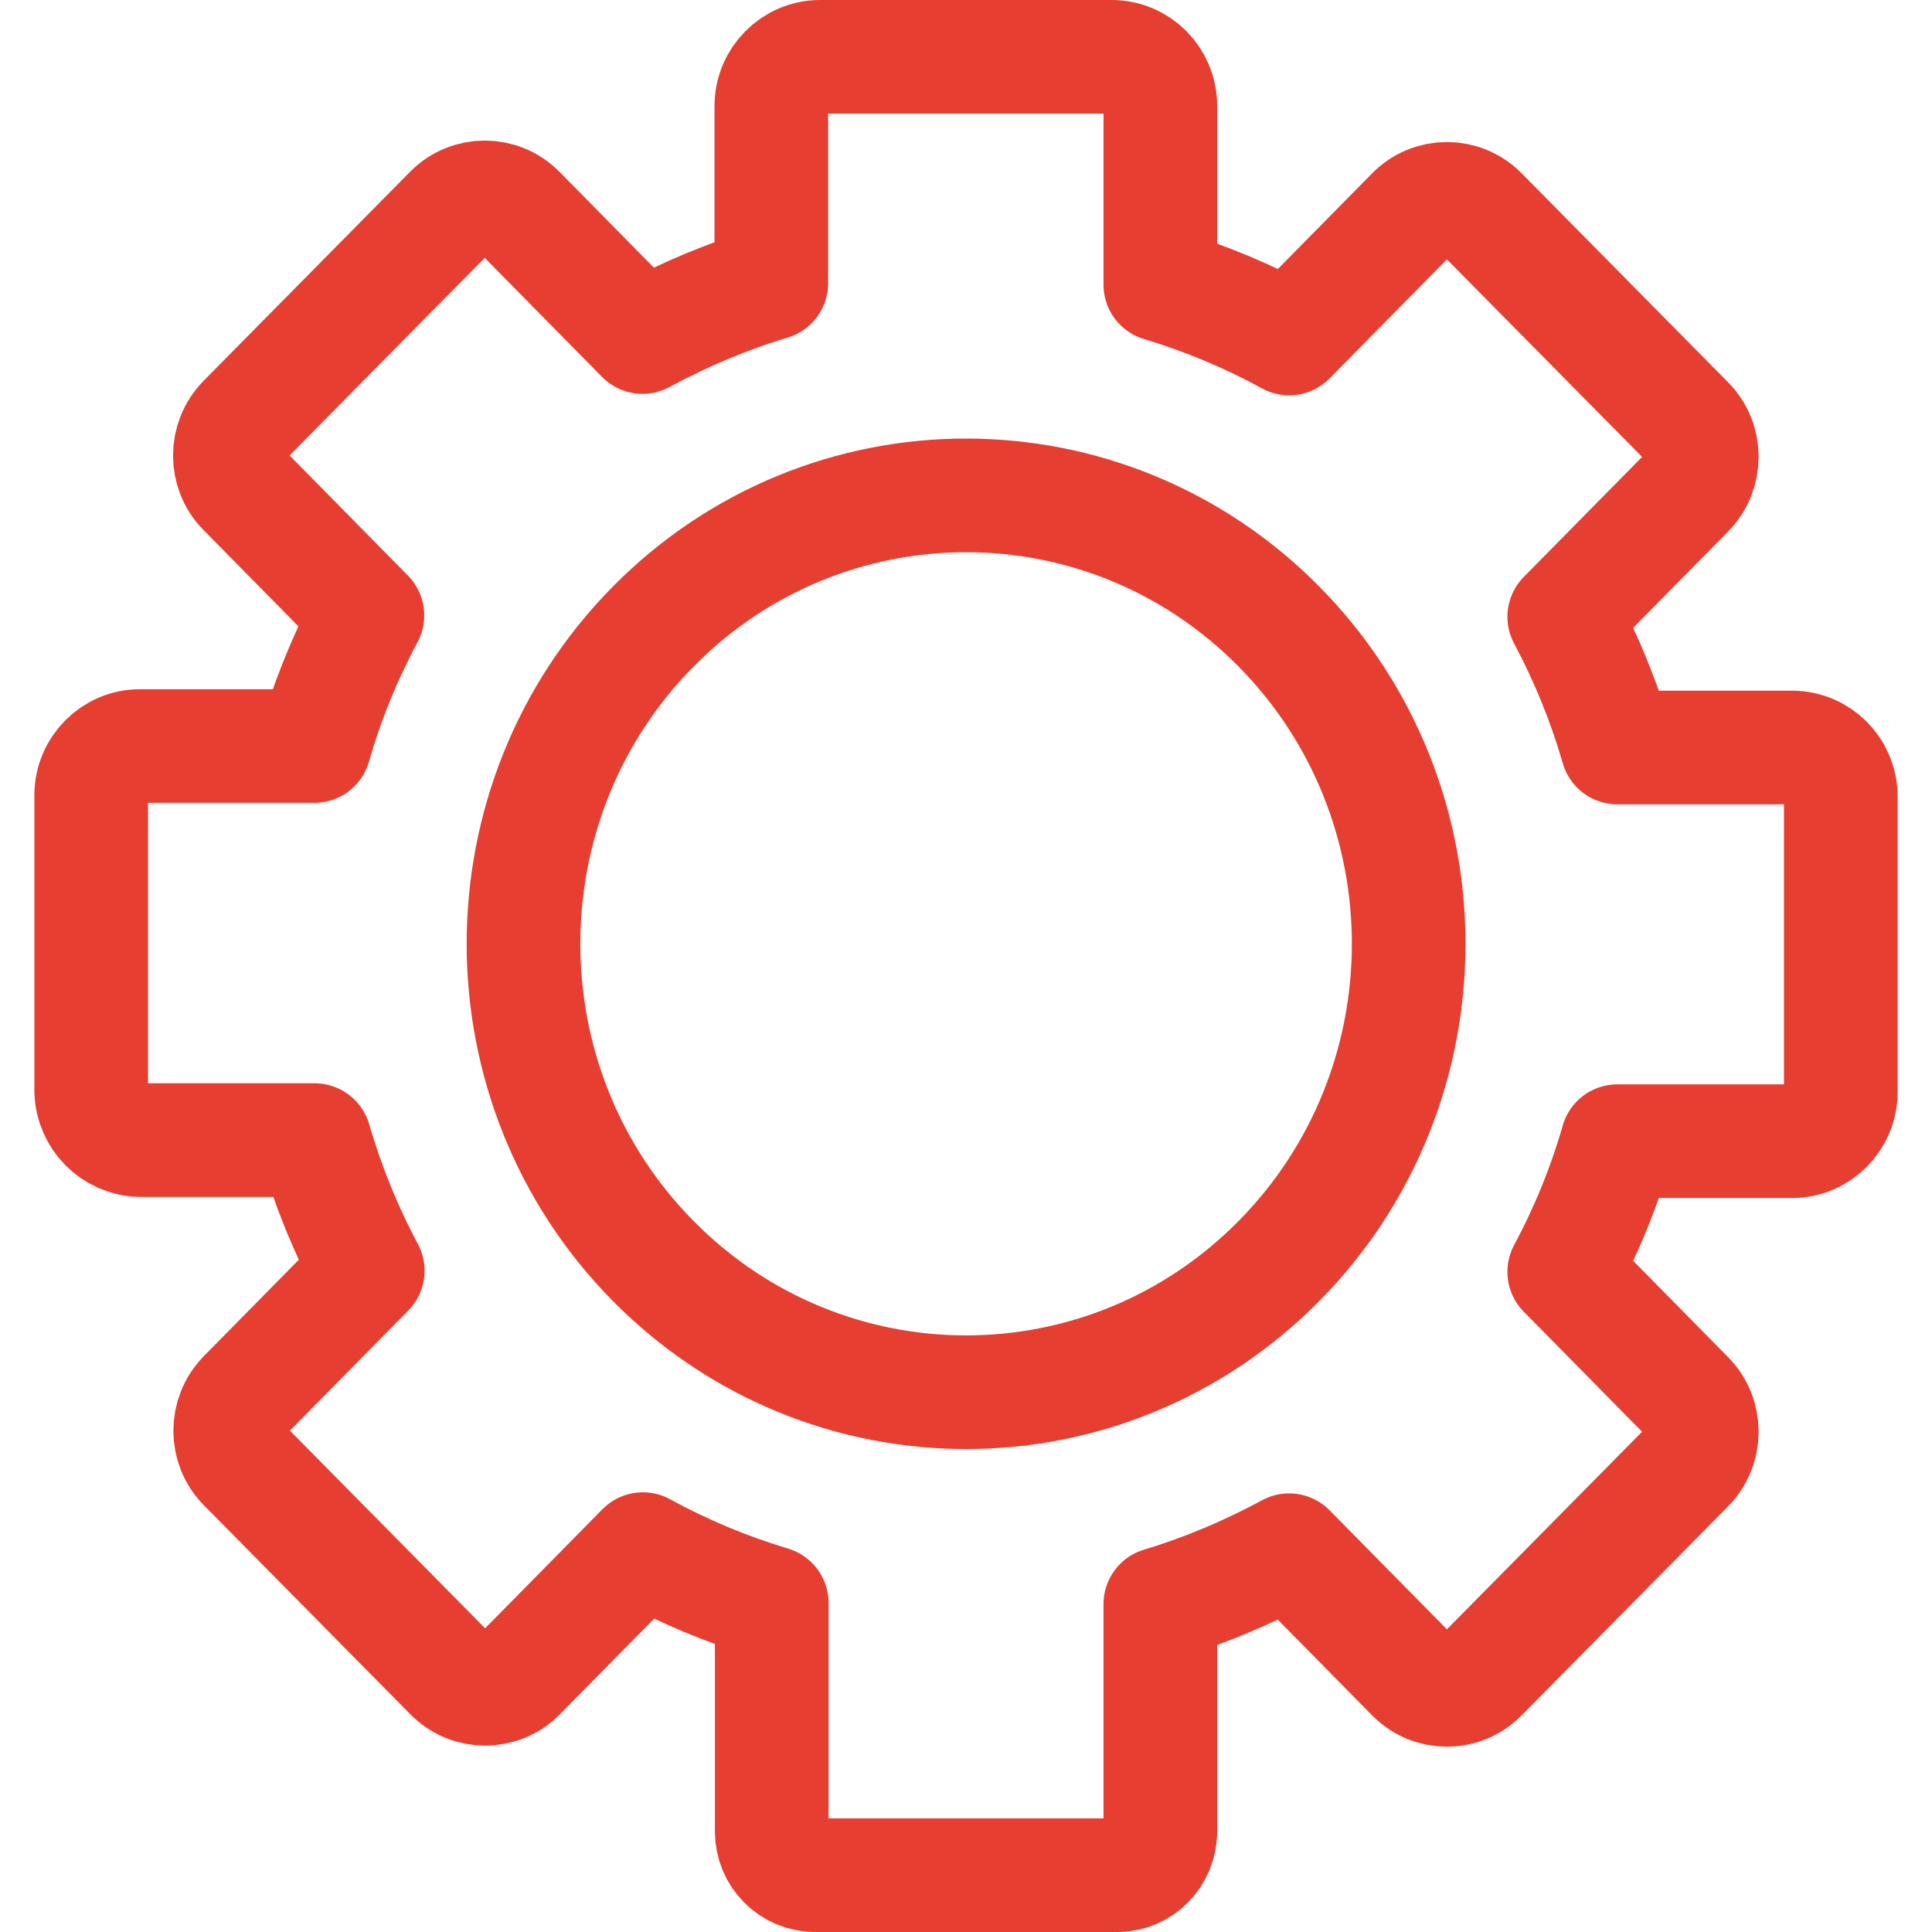 <svg width="34" height="34" viewBox="0 0 34 34" fill="none" xmlns="http://www.w3.org/2000/svg">
<path d="M20.42 32.251V28.229C21.208 27.992 21.963 27.672 22.687 27.281L24.858 29.484C25.191 29.824 25.735 29.824 26.068 29.484L29.699 25.808C30.032 25.469 30.032 24.918 29.699 24.585L27.528 22.382C27.919 21.652 28.233 20.884 28.463 20.083H31.537C32.011 20.083 32.395 19.693 32.395 19.219V14.019C32.395 13.539 32.011 13.155 31.537 13.155H28.463C28.233 12.36 27.919 11.586 27.528 10.855L29.699 8.653C30.032 8.313 30.032 7.762 29.699 7.429L26.068 3.754C25.735 3.414 25.191 3.414 24.858 3.754L22.687 5.957C21.963 5.56 21.208 5.246 20.42 5.009V1.865C20.42 1.384 20.036 1 19.562 1H14.432C13.959 1 13.574 1.391 13.574 1.865V4.983C12.787 5.22 12.031 5.54 11.307 5.931L9.136 3.728C8.803 3.389 8.259 3.389 7.926 3.728L4.295 7.404C3.962 7.743 3.962 8.294 4.295 8.627L6.466 10.83C6.075 11.56 5.762 12.328 5.531 13.129H2.464C1.99 13.129 1.605 13.52 1.605 13.993V19.2C1.618 19.674 1.996 20.051 2.464 20.064H5.537C5.768 20.858 6.082 21.633 6.472 22.363L4.301 24.566C3.968 24.905 3.968 25.456 4.301 25.789L7.932 29.465C8.265 29.805 8.81 29.805 9.143 29.465L11.314 27.262C12.037 27.659 12.793 27.973 13.581 28.21V32.231C13.581 32.654 13.92 33 14.343 33H19.664C20.081 33 20.42 32.654 20.42 32.231V32.251Z" stroke="#E63E31" stroke-width="2" stroke-linecap="round" stroke-linejoin="round"/>
<path d="M22.509 22.19C19.467 25.271 14.536 25.271 11.494 22.19C8.452 19.11 8.452 14.109 11.494 11.028C14.536 7.948 19.467 7.948 22.509 11.028C25.551 14.109 25.551 19.11 22.509 22.19Z" stroke="#E63E31" stroke-width="2" stroke-linecap="round" stroke-linejoin="round"/>
</svg>
